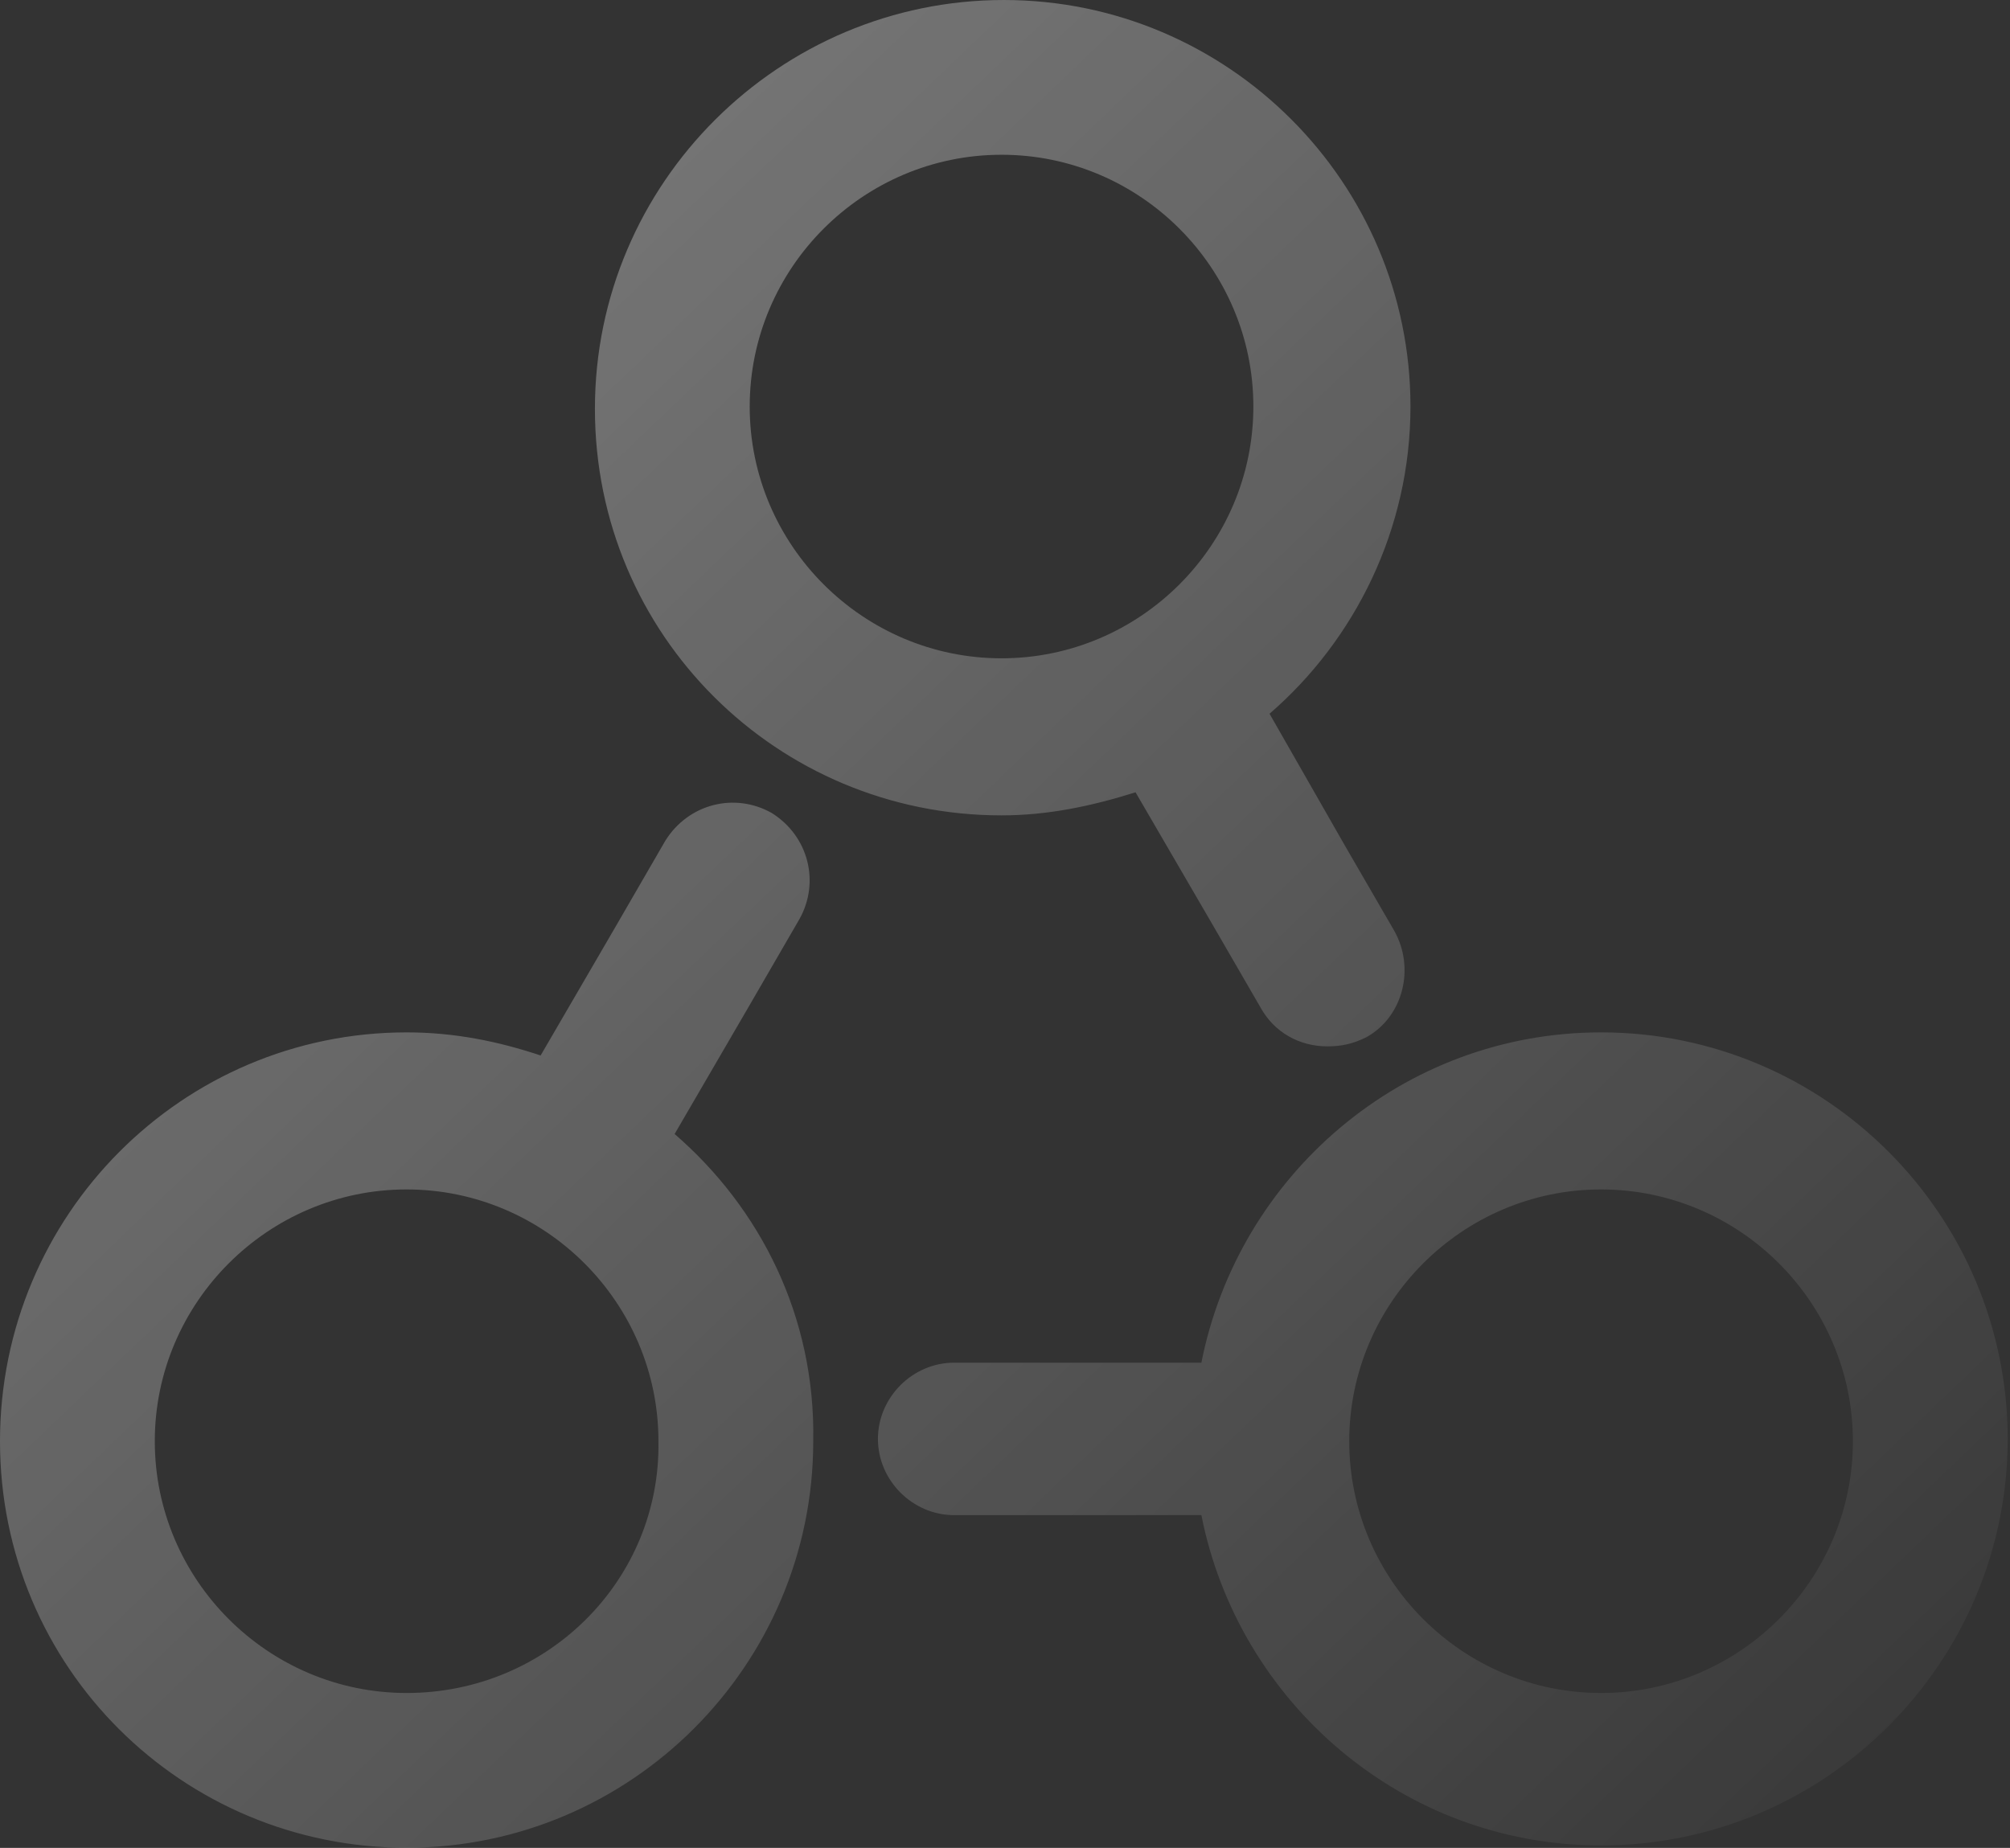 <svg width="348" height="320" viewBox="0 0 348 320" xmlns="http://www.w3.org/2000/svg"><rect x="0" y="0" width="348" height="320" fill="#333333" stroke="none"/><title>logo</title><defs><linearGradient x1="0%" y1="0%" x2="106.528%" y2="100%" id="a"><stop stop-color="#FFF" offset="0%"/><stop stop-color="#FFF" stop-opacity="0" offset="100%"/></linearGradient></defs><g transform="translate(-932)" fill-rule="nonzero" fill="url(#a)" opacity=".4"><path d="M1105.4 141.2c8 0 15.6-1.6 23.2-4l12.8 22 8.8 15.2c2.4 4.4 6.8 6.8 11.6 6.8 2.4 0 4.4-.4 6.8-1.6 6.4-3.6 8.4-12 4.8-18.4l-8.8-15.2-12.8-22.4c14.8-12.8 24.4-32 24.4-53.2 0-38.8-31.6-70.4-70.4-70.4-38.8 0-70.8 31.6-70.8 70.8 0 39.2 31.6 70.4 70.4 70.4zm0-114.4c24 0 43.6 19.6 43.6 43.6s-19.6 43.6-43.6 43.6-43.6-19.6-43.6-43.6 19.6-43.6 43.6-43.6zM1209.2 178.778c-34.4 0-62.8 24.8-69.2 57.2h-42.8c-7.2 0-13.2 6-13.2 13.2 0 7.2 6 13.2 13.2 13.2h42.8c6.4 32.4 34.8 57.2 69.2 57.2 38.8 0 70.4-31.6 70.4-70.4 0-38.8-31.6-70.4-70.4-70.4zm0 114.4c-24 0-43.6-19.6-43.6-43.6s19.6-43.6 43.6-43.6 43.6 19.6 43.6 43.6-19.6 43.6-43.6 43.6zm-160.4-96.8c14.8 12.8 24.4 31.6 24 53.2 0 38.8-31.6 70.4-70.4 70.4-38.8 0-70.4-31.2-70.4-70.4s31.6-70.8 70.4-70.8c8.4 0 16 1.6 23.2 4l12.8-22 8.8-15.2c4-6.4 12-8.4 18.4-4.8 6.4 4 8.4 12 4.8 18.4l-8.8 15.2-12.8 22zm-46.4 96.8c24.4 0 44-19.6 43.6-43.6 0-24-19.6-43.6-43.6-43.6s-43.6 19.6-43.6 43.6 19.6 43.6 43.6 43.6z"/></g></svg>